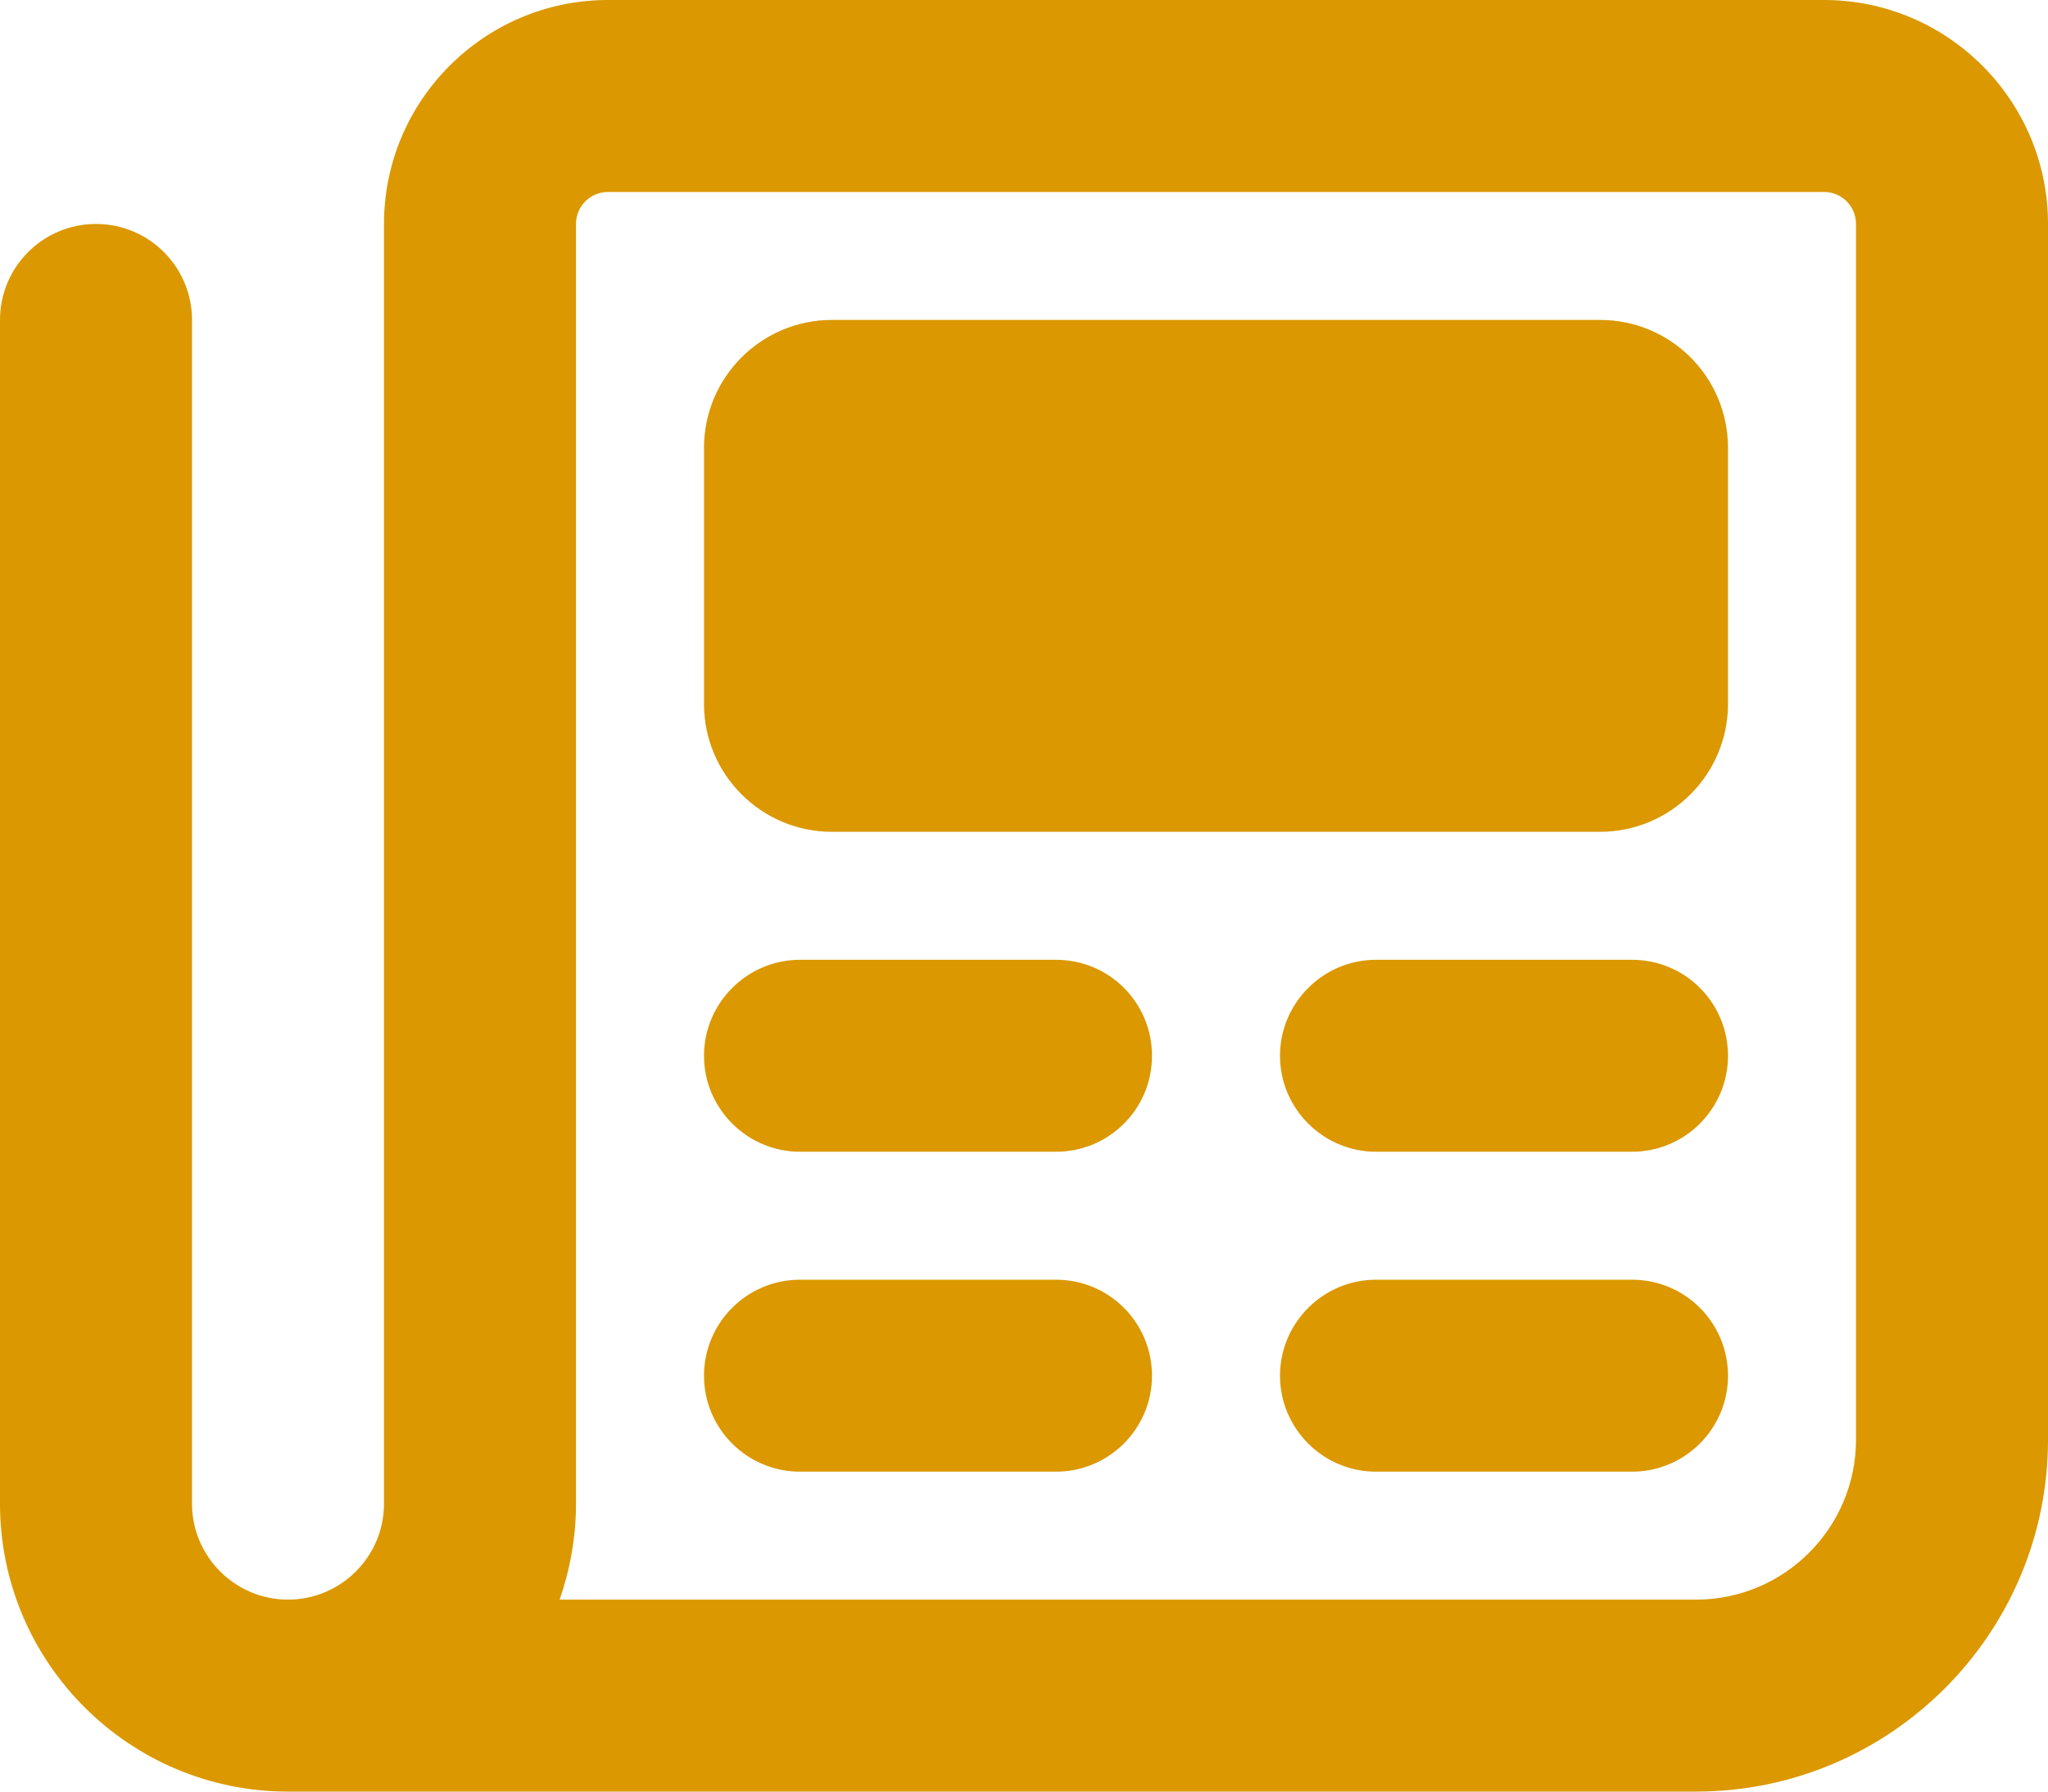 <?xml version="1.0" encoding="UTF-8"?>
<svg width="24px" height="21px" viewBox="0 0 24 21" version="1.1" xmlns="http://www.w3.org/2000/svg" xmlns:xlink="http://www.w3.org/1999/xlink">
    <title>newspaper-regular</title>
    <g id="Symbols" stroke="none" stroke-width="1" fill="none" fill-rule="evenodd">
        <g id="Icons-/-24px-/-news" transform="translate(0, -2)" fill="#DB9800" fill-rule="nonzero">
            <g id="newspaper-regular" transform="translate(0, 2)">
                <path d="M21.375,0 L7.125,0 C5.677,0 4.5,1.178 4.5,2.625 L4.5,17.625 C4.5,18.245 3.995,18.75 3.375,18.75 C2.755,18.75 2.25,18.244 2.25,17.625 L2.25,3.75 C2.25,3.129 1.746,2.625 1.125,2.625 C0.504,2.625 0,3.129 0,3.75 L0,17.625 C0,19.486 1.514,21 3.375,21 L19.875,21 C22.15,21 24,19.15 24,16.875 L24,2.625 C24,1.178 22.823,0 21.375,0 Z M21.75,16.875 C21.75,17.909 20.909,18.75 19.875,18.75 L6.558,18.75 C6.68,18.398 6.75,18.019 6.75,17.625 L6.75,2.625 C6.75,2.418 6.918,2.25 7.125,2.25 L21.375,2.25 C21.582,2.25 21.75,2.418 21.75,2.625 L21.75,16.875 Z M12.375,11.25 L9.375,11.25 C8.756,11.25 8.25,11.756 8.25,12.375 C8.25,12.994 8.756,13.5 9.375,13.5 L12.375,13.5 C12.998,13.5 13.5,12.998 13.5,12.375 C13.5,11.752 12.998,11.25 12.375,11.25 Z M19.125,11.25 L16.125,11.25 C15.506,11.25 15,11.756 15,12.375 C15,12.994 15.506,13.5 16.125,13.5 L19.125,13.5 C19.746,13.5 20.25,12.996 20.25,12.375 C20.25,11.754 19.748,11.25 19.125,11.25 Z M12.375,15 L9.375,15 C8.754,15 8.25,15.504 8.25,16.125 C8.25,16.746 8.754,17.25 9.375,17.25 L12.375,17.25 C12.996,17.25 13.5,16.746 13.5,16.125 C13.5,15.504 12.998,15 12.375,15 Z M19.125,15 L16.125,15 C15.506,15 15,15.506 15,16.125 C15,16.744 15.504,17.25 16.125,17.25 L19.125,17.25 C19.746,17.25 20.25,16.746 20.25,16.125 C20.25,15.504 19.748,15 19.125,15 Z M18.75,3.75 L9.75,3.75 C8.922,3.75 8.25,4.422 8.25,5.25 L8.25,8.25 C8.25,9.078 8.922,9.75 9.75,9.75 L18.75,9.75 C19.578,9.75 20.25,9.078 20.25,8.25 L20.25,5.25 C20.25,4.42 19.58,3.75 18.75,3.75 Z" id="Shape"></path>
            </g>
        </g>
    </g>
</svg>